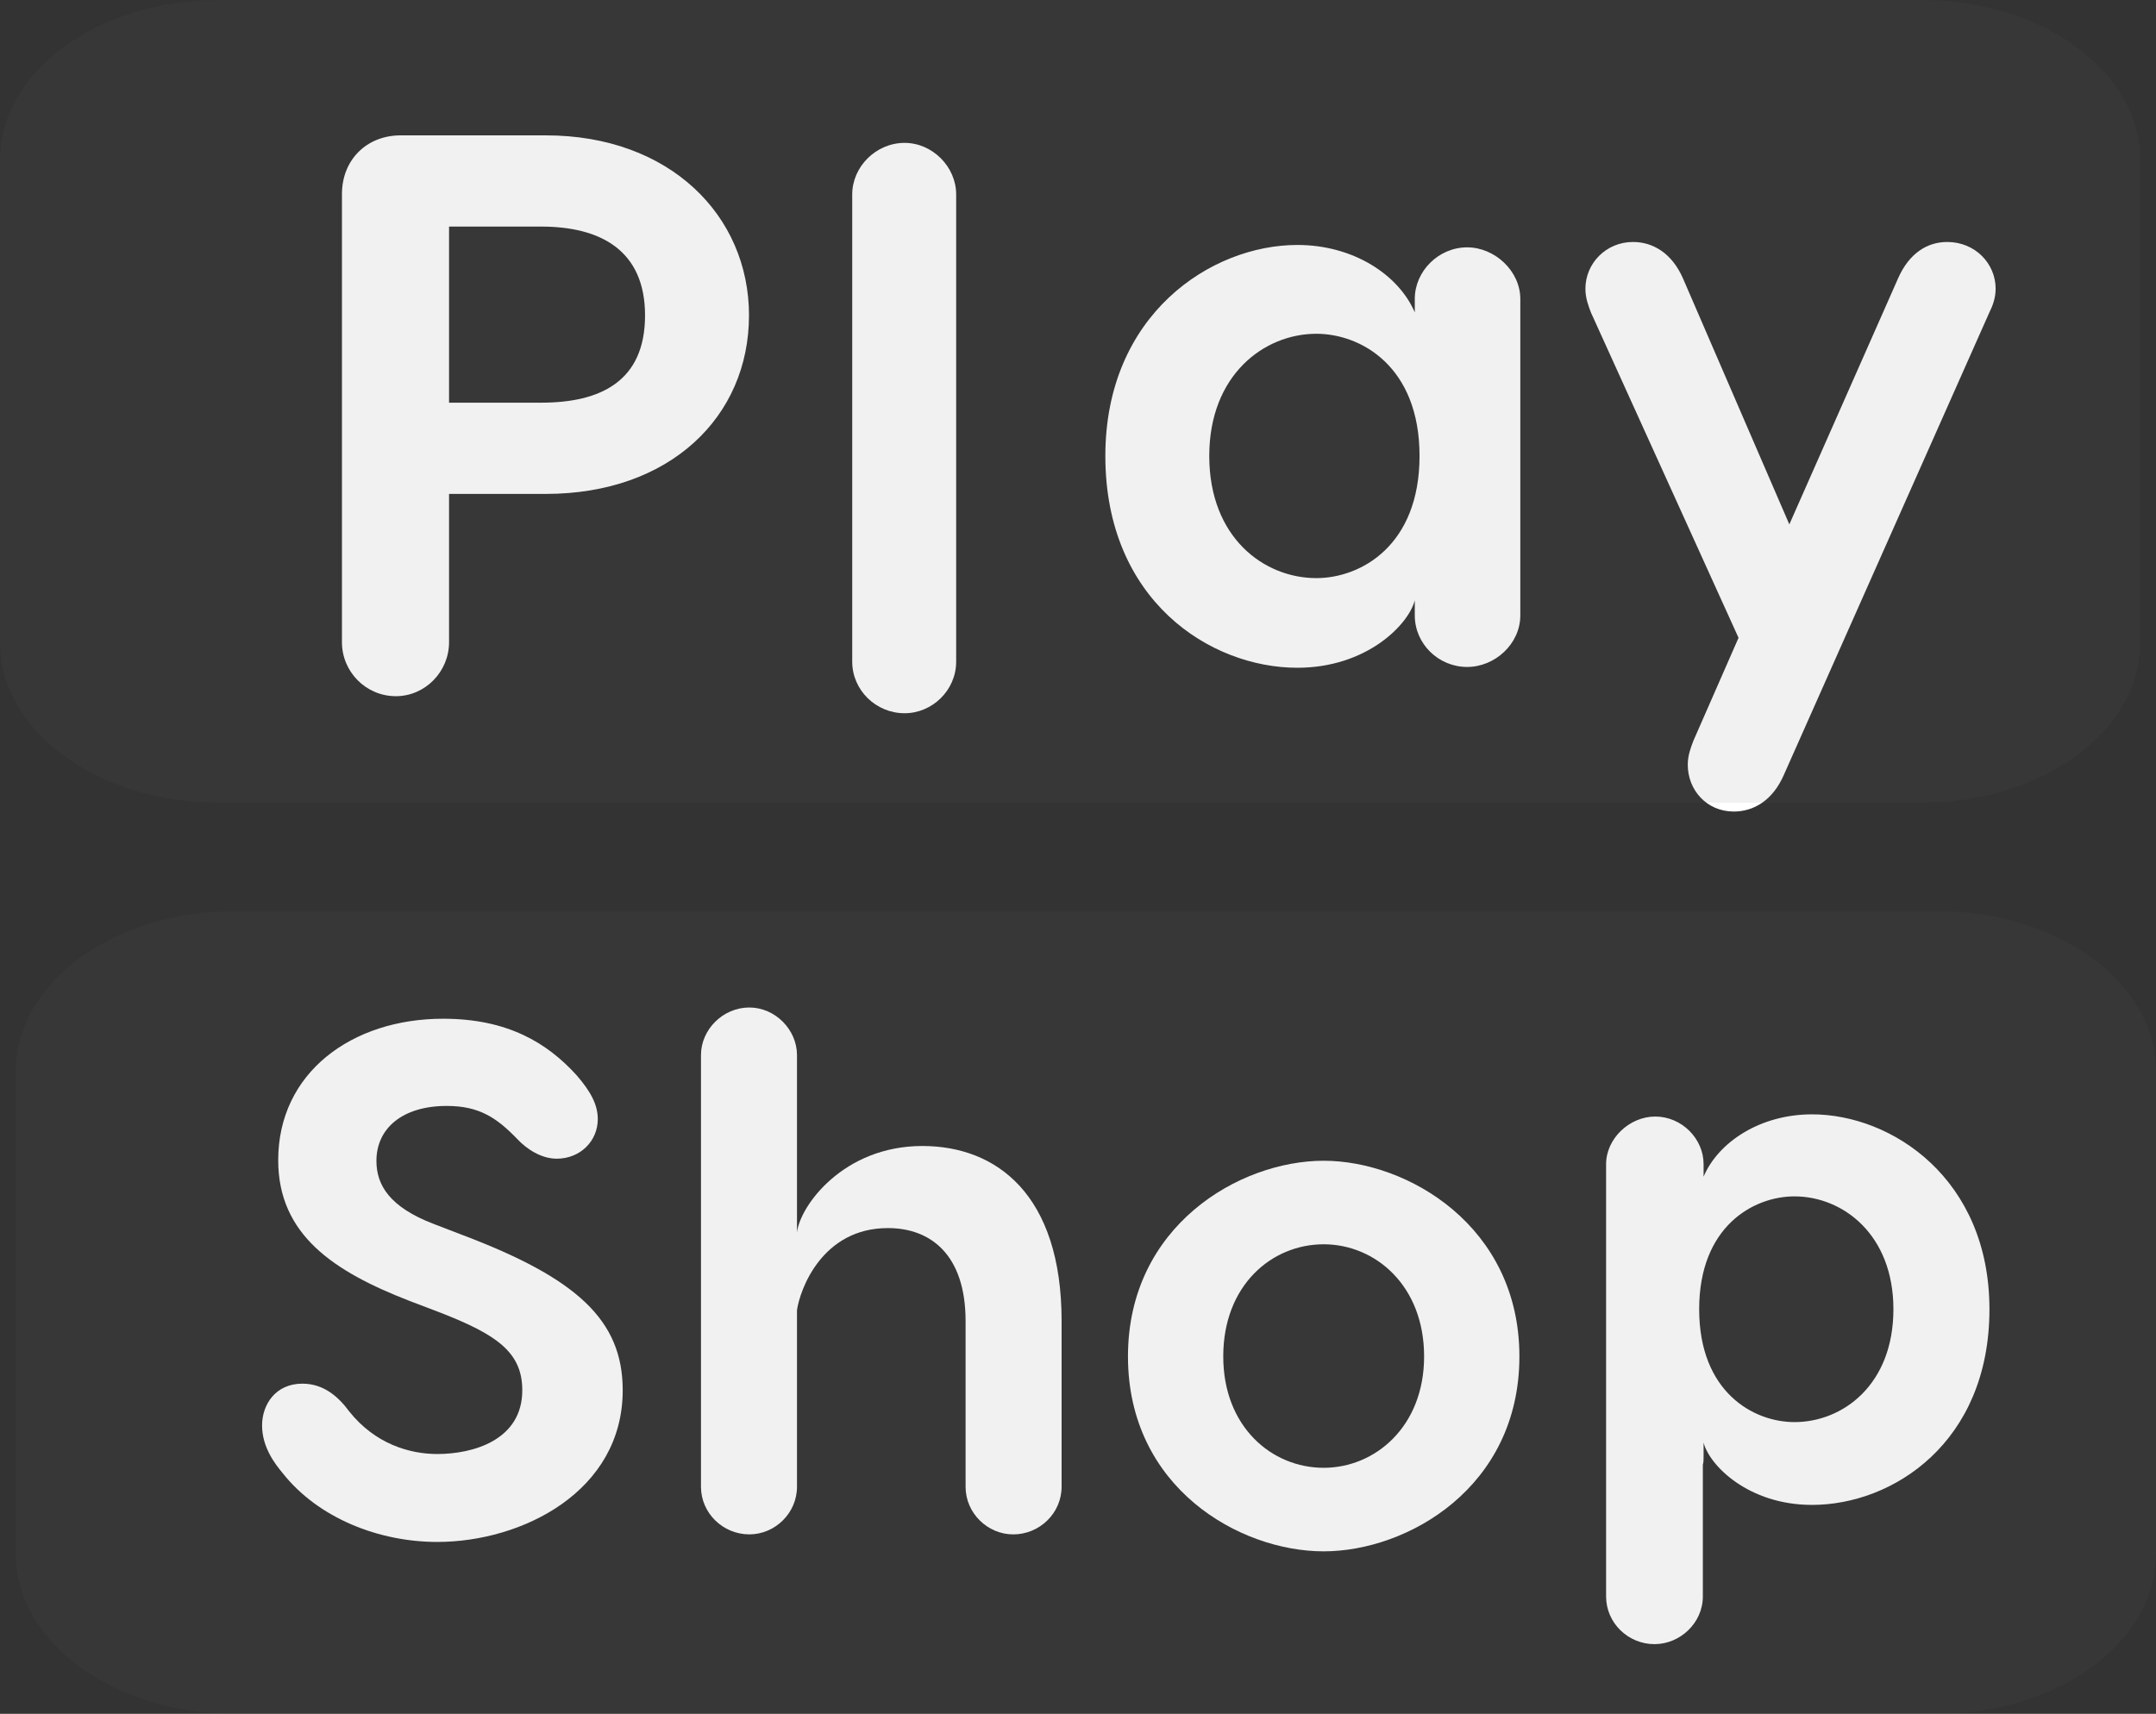 <svg version="1.1" xmlns="http://www.w3.org/2000/svg" xmlns:xlink="http://www.w3.org/1999/xlink" width="137.356" height="109.213" viewBox="0,0,137.356,109.213"><rect x="0" y="0" width="137.356" height="109.213" fill="#333333" stroke="none"/><g transform="translate(-159.538,-180.829)"><g data-paper-data="{&quot;isPaintingLayer&quot;:true}" fill-rule="evenodd" stroke="none" stroke-width="1" stroke-linecap="round" stroke-linejoin="round" stroke-miterlimit="10" stroke-dasharray="" stroke-dashoffset="0" style="mix-blend-mode: normal"><g><path d="M196.268,249.343c0.887,1.027 1.354,1.868 1.354,2.802c0,1.401 -1.121,2.522 -2.615,2.522c-0.981,0 -1.915,-0.607 -2.522,-1.261c-1.308,-1.354 -2.428,-2.101 -4.483,-2.101c-2.849,0 -4.483,1.448 -4.483,3.502c0,1.541 0.841,2.942 3.643,4.016l1.821,0.7c7.285,2.755 10.227,5.417 10.227,9.9c0,6.444 -6.398,9.667 -11.815,9.667c-3.689,0 -7.565,-1.494 -9.853,-4.39c-0.467,-0.56 -1.308,-1.634 -1.308,-3.035c0,-1.308 0.841,-2.662 2.568,-2.662c1.401,0 2.335,0.887 2.989,1.775c1.634,2.055 3.829,2.709 5.604,2.709c2.288,0 5.417,-0.887 5.417,-4.063c0,-2.428 -1.634,-3.549 -5.23,-4.95l-1.961,-0.747c-4.81,-1.868 -8.359,-4.203 -8.359,-8.966c0,-5.557 4.67,-9.013 10.507,-9.013c4.109,0 6.631,1.541 8.499,3.596z" fill="#ffffff"/><path d="M227.171,265.02v10.554c0,1.681 -1.401,3.035 -3.082,3.035c-1.634,0 -3.035,-1.354 -3.035,-3.035v-10.554c0,-4.203 -2.195,-5.931 -4.95,-5.931c-4.203,0 -5.604,3.923 -5.791,5.23v11.254c0,1.681 -1.401,3.035 -3.035,3.035c-1.681,0 -3.082,-1.354 -3.082,-3.035v-27.506c0,-1.634 1.401,-3.035 3.082,-3.035c1.634,0 3.035,1.401 3.035,3.035v11.301c0.187,-1.681 2.942,-5.51 7.986,-5.51c4.717,0 8.873,3.082 8.873,11.161z" fill="#ffffff"/><path d="M256.337,267.267c0,8.359 -7.145,12.422 -12.469,12.422c-5.37,0 -12.469,-4.063 -12.469,-12.422c0,-8.312 7.098,-12.469 12.469,-12.469c5.324,0 12.469,4.156 12.469,12.469zM237.47,267.267c0,4.483 3.082,7.098 6.398,7.098c3.269,0 6.398,-2.615 6.398,-7.098c0,-4.53 -3.129,-7.145 -6.398,-7.145c-3.316,0 -6.398,2.615 -6.398,7.145z" fill="#ffffff"/><path d="M286.283,264.261c0,8.499 -6.164,12.469 -11.301,12.469c-4.063,0 -6.538,-2.522 -6.911,-3.969v0.887c0,0.187 0,0.374 -0.047,0.514v8.406c0,1.681 -1.448,3.035 -3.082,3.035c-1.681,0 -3.082,-1.354 -3.082,-3.035v-27.552c0,-1.634 1.494,-3.035 3.129,-3.035c1.681,0 3.082,1.401 3.082,3.035v0.794c0.934,-2.195 3.596,-3.969 6.911,-3.969c5.09,0 11.301,4.109 11.301,12.422zM280.165,264.261c0,-4.763 -3.222,-7.192 -6.304,-7.192c-2.615,0 -6.071,1.915 -6.071,7.192c0,5.277 3.456,7.192 6.071,7.192c3.082,0 6.304,-2.382 6.304,-7.192z" fill="#ffffff"/><path d="M174.454,238.892h108.53c7.682,0 13.91,4.562 13.91,10.189v30.772c0,5.627 -6.228,10.189 -13.91,10.189h-108.53c-7.682,0 -13.91,-4.562 -13.91,-10.189v-30.772c0,-5.627 6.228,-10.189 13.91,-10.189z" fill="#636363" opacity="0.086"/></g><g><g fill="#ffffff"><path d="M207.255,200.93c0,6.47 -5.055,11.374 -12.941,11.374h-6.167v9.453c0,1.87 -1.517,3.437 -3.387,3.437c-1.921,0 -3.437,-1.567 -3.437,-3.437v-28.561c0,-2.174 1.567,-3.741 3.741,-3.741h9.251c7.886,0 12.941,5.106 12.941,11.475zM200.633,200.93c0,-4.145 -2.831,-5.662 -6.622,-5.662h-5.864v11.222h5.864c3.791,0 6.622,-1.365 6.622,-5.561z"/><path d="M217.168,226.28c-1.82,0 -3.336,-1.466 -3.336,-3.286v-29.774c0,-1.769 1.517,-3.286 3.336,-3.286c1.769,0 3.286,1.517 3.286,3.286v29.774c0,1.82 -1.517,3.286 -3.286,3.286z"/><path d="M256.395,199.875v20.17c0,1.82 -1.618,3.286 -3.387,3.286c-1.82,0 -3.336,-1.466 -3.336,-3.286v-0.96c-0.404,1.567 -3.084,4.297 -7.481,4.297c-5.561,0 -12.233,-4.297 -12.233,-13.497c0,-8.998 6.723,-13.446 12.233,-13.446c3.589,0 6.47,1.921 7.481,4.297v-0.859c0,-1.769 1.517,-3.286 3.336,-3.286c1.769,0 3.387,1.517 3.387,3.286zM249.975,209.884c0,-5.712 -3.741,-7.785 -6.572,-7.785c-3.336,0 -6.824,2.629 -6.824,7.785c0,5.207 3.488,7.785 6.824,7.785c2.831,0 6.572,-2.073 6.572,-7.785z"/><path d="M286.677,199.232c0,0.607 -0.202,1.112 -0.404,1.517l-13.093,29.471c-0.708,1.618 -1.921,2.325 -3.185,2.325c-1.719,0 -2.932,-1.365 -2.932,-2.982c0,-0.607 0.202,-1.112 0.354,-1.517l2.881,-6.572l-9.402,-20.726c-0.152,-0.404 -0.354,-0.91 -0.354,-1.517c0,-1.618 1.314,-2.982 3.033,-2.982c1.264,0 2.477,0.708 3.185,2.325l6.774,15.671l6.925,-15.671c0.708,-1.618 1.87,-2.325 3.134,-2.325c1.769,0 3.084,1.365 3.084,2.982z"/></g><path d="M173.448,180.829h108.53c7.682,0 13.91,4.562 13.91,10.189v30.772c0,5.627 -6.228,10.189 -13.91,10.189h-108.53c-7.682,0 -13.91,-4.562 -13.91,-10.189v-30.772c0,-5.627 6.228,-10.189 13.91,-10.189z" fill="#636363" opacity="0.086"/></g></g></g></svg>